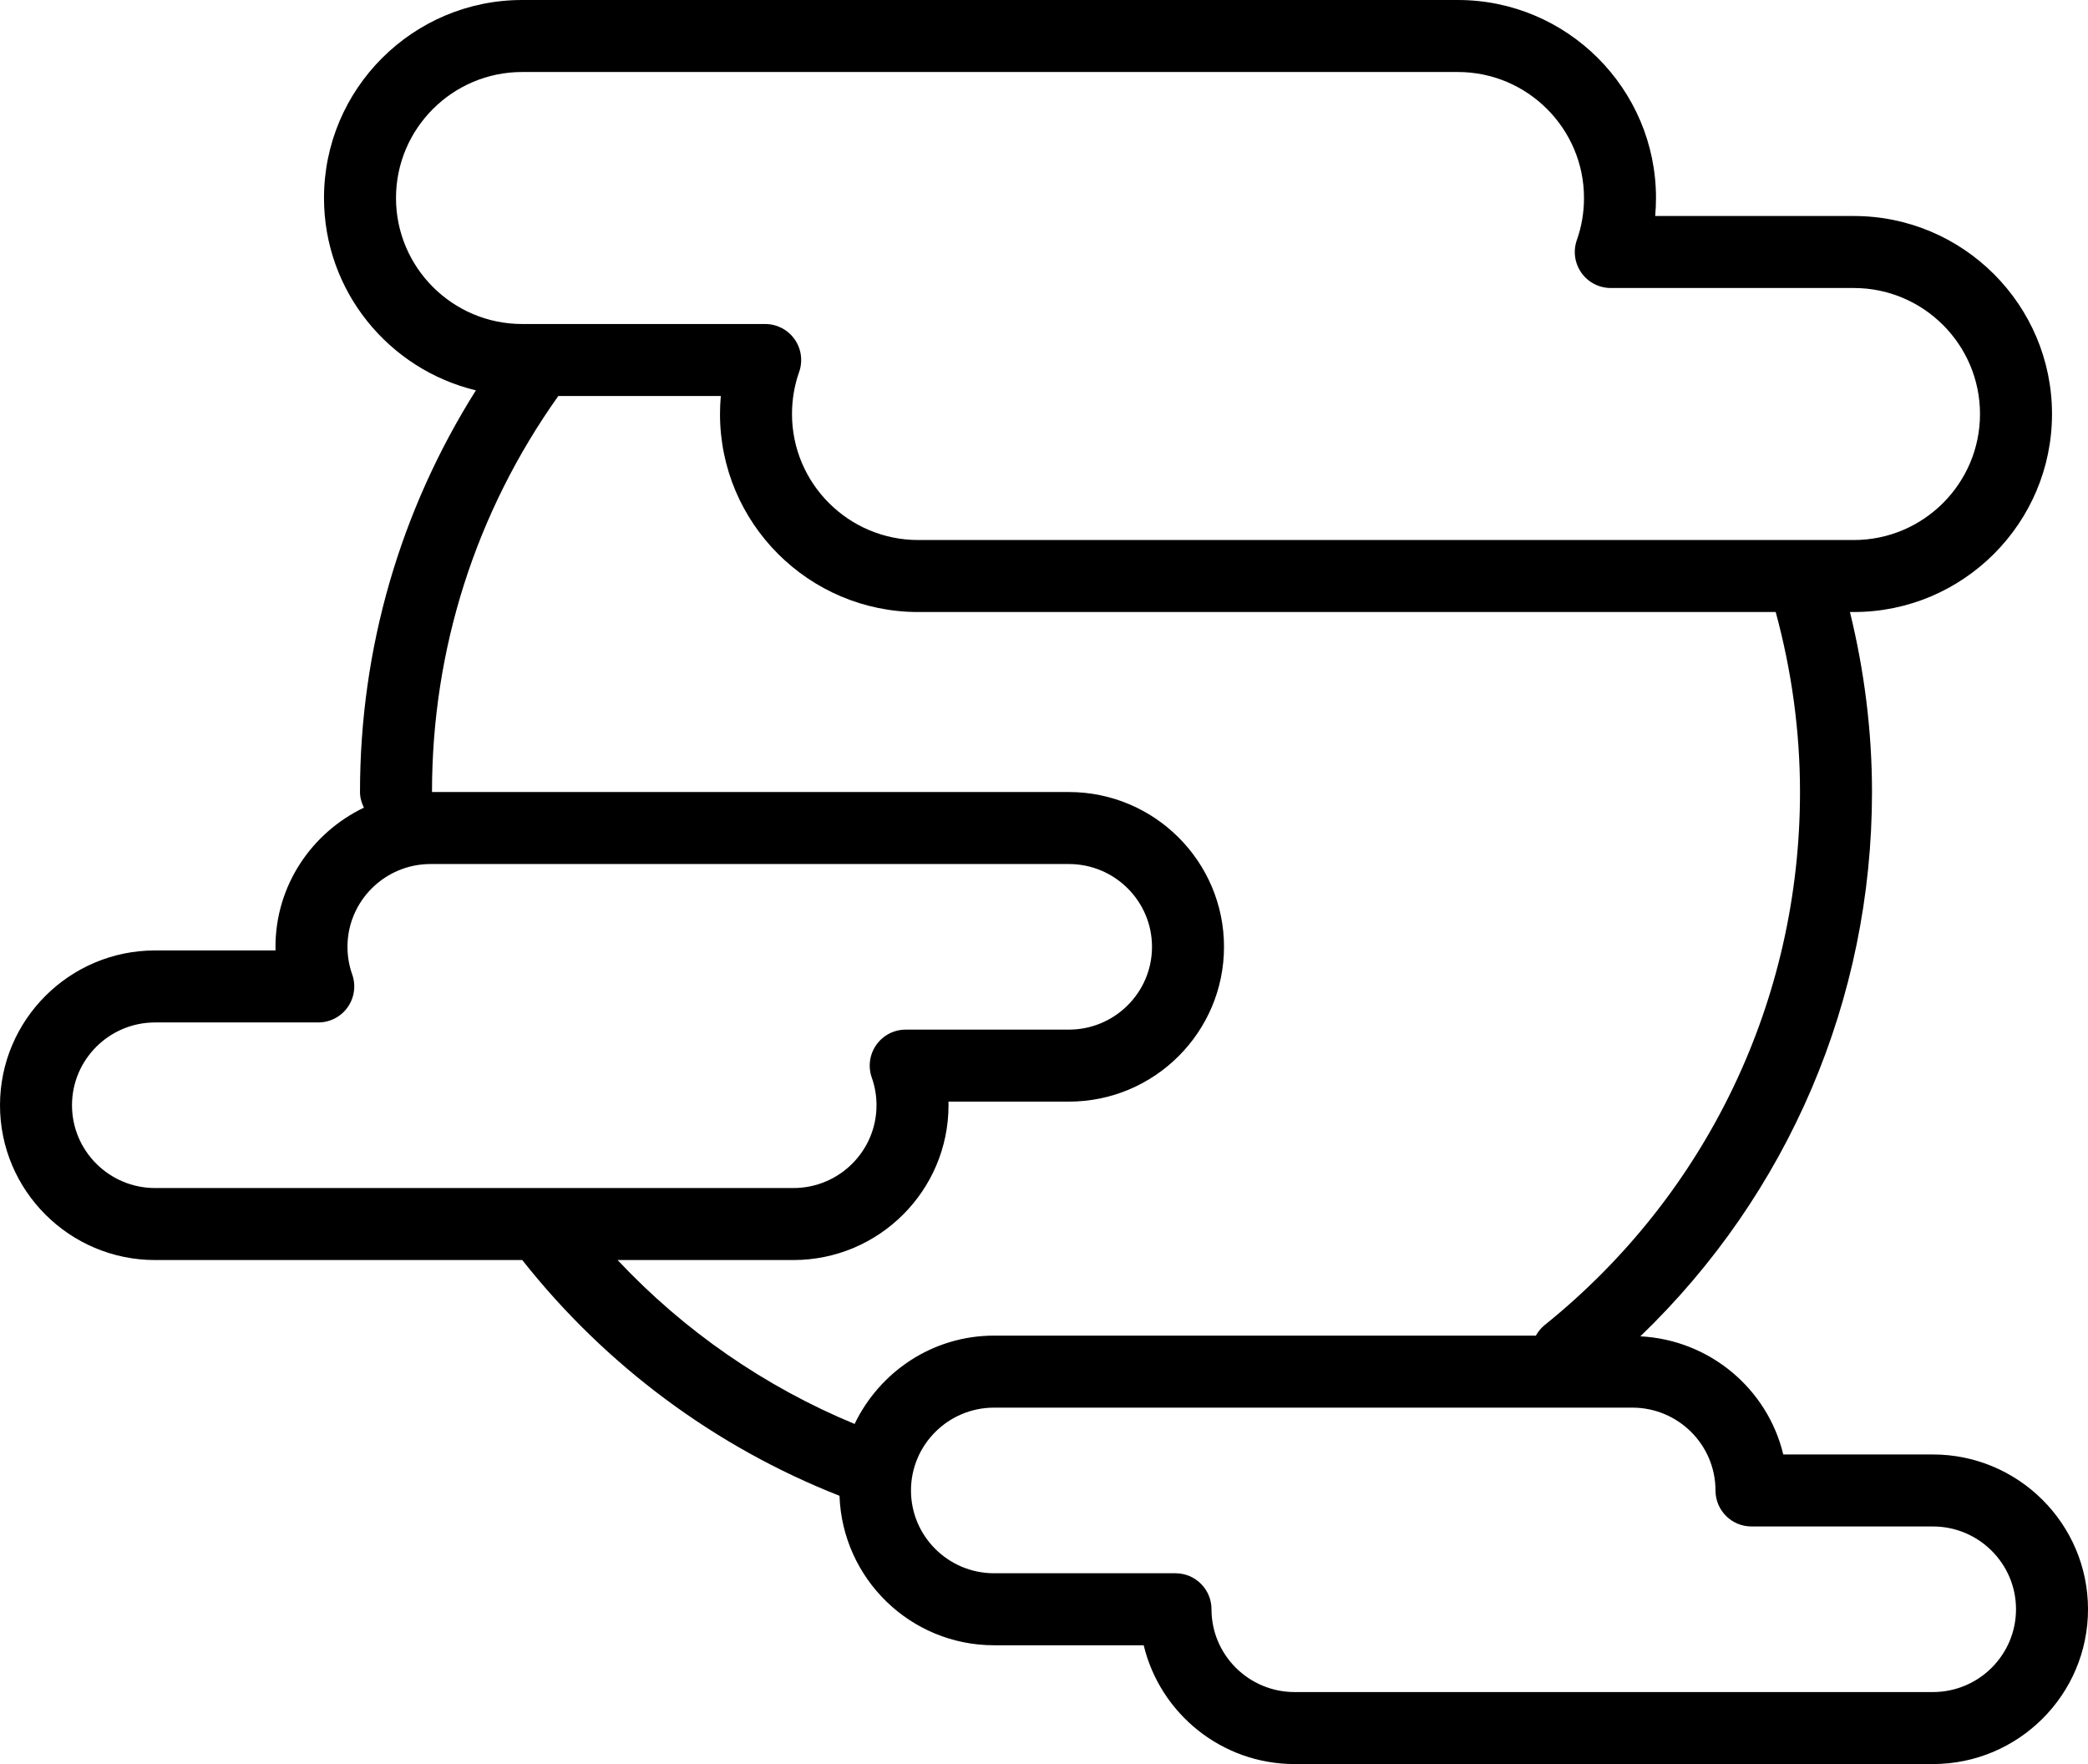 <?xml version="1.0" encoding="utf-8"?>
<!-- Generator: Adobe Illustrator 19.2.0, SVG Export Plug-In . SVG Version: 6.00 Build 0)  -->
<svg version="1.1" id="moonclouds" xmlns="http://www.w3.org/2000/svg" xmlns:xlink="http://www.w3.org/1999/xlink" x="0px" y="0px"
	 viewBox="0 0 232 196" enable-background="new 0 0 232 196" xml:space="preserve">
<g>
	<path fill="none" d="M85.019,36c1.297,0,2.516,0.629,3.266,1.688c0.75,1.058,0.938,2.418,0.508,3.64
		C88.266,42.821,88,44.395,88,46c0,7.719,6.289,14,14.015,14h103.969C213.711,60,220,53.719,220,46
		c0-7.719-6.289-14-14.016-14h-27.008c-1.301,0-2.516-0.629-3.266-1.692c-0.75-1.062-0.937-2.418-0.504-3.644
		C175.734,25.176,176,23.609,176,22c0-7.719-6.289-14-14.016-14H58.016C50.289,8,44,14.281,44,22
		c0,7.719,6.289,14,14.015,14H85.019z"/>
	<path fill="none" d="M97.391,122.801c0-1.051-0.176-2.086-0.524-3.066c-0.434-1.226-0.246-2.582,0.504-3.644
		c0.75-1.063,1.965-1.692,3.266-1.692h18.129c5.094,0,9.235-4.125,9.235-9.199S123.859,96,118.766,96h-70.922
		c-5.094,0-9.234,4.125-9.234,9.199c0,1.051,0.176,2.086,0.524,3.066c0.434,1.226,0.246,2.582-0.504,3.644
		c-0.75,1.063-1.965,1.692-3.266,1.692H17.234c-5.094,0-9.234,4.125-9.234,9.199C8,127.875,12.141,132,17.234,132
		h70.922C93.25,132,97.391,127.875,97.391,122.801z"/>
	<path fill="none" d="M214.766,169.602h-20.156c-2.211,0-4-1.789-4-4c0-5.074-4.144-9.203-9.238-9.203h-70.918
		c-5.094,0-9.234,4.129-9.234,9.203c0,5.074,4.14,9.199,9.234,9.199h20.156c2.211,0,4,1.789,4,4
		c0,5.074,4.141,9.199,9.234,9.199h70.922c5.094,0,9.235-4.125,9.235-9.199
		C224,173.726,219.859,169.602,214.766,169.602z"/>
	<path fill="none" d="M110.453,148.399h60.201c0.243-0.434,0.559-0.837,0.971-1.168C189.656,132.711,200,111.121,200,88
		c0-6.791-0.933-13.505-2.7-20h-95.284C89.875,68,80,58.129,80,46c0-0.672,0.031-1.336,0.09-2H62.033
		C52.859,56.901,48,72.105,48,88h70.766C128.269,88,136,95.715,136,105.199s-7.731,17.199-17.235,17.199h-13.379
		c0.004,0.133,0.004,0.27,0.004,0.402c0,9.484-7.731,17.199-17.234,17.199H68.621
		c7.393,7.872,16.369,14.086,26.335,18.213C97.736,152.431,103.609,148.399,110.453,148.399z"/>
	<path d="M214.766,161.602h-16.625c-1.745-7.28-8.157-12.727-15.881-13.126C198.688,132.673,208,111.036,208,88
		c0-6.777-0.854-13.478-2.45-20h0.434C218.125,68,228,58.129,228,46c0-12.129-9.875-22-22.016-22h-22.074
		C183.969,23.34,184,22.672,184,22c0-12.129-9.875-22-22.016-22H58.016C45.875,0,36,9.871,36,22
		c0,10.358,7.212,19.047,16.877,21.37C44.462,56.733,40,72.046,40,88c0,0.631,0.175,1.206,0.435,1.737
		c-5.789,2.776-9.826,8.635-9.826,15.462c0,0.133,0,0.27,0.004,0.402H17.234C7.73,105.602,0,113.317,0,122.801
		S7.73,140,17.234,140h40.795c9.246,11.715,21.426,20.759,35.249,26.192c0.32,9.206,7.873,16.609,17.175,16.609
		h16.625C128.891,190.363,135.719,196,143.844,196h70.922c9.504,0,17.235-7.715,17.235-17.199
		C232,169.316,224.269,161.602,214.766,161.602z M44,22c0-7.719,6.289-14,14.015-14h103.969C169.711,8,176,14.281,176,22
		c0,1.609-0.266,3.176-0.793,4.664c-0.434,1.227-0.246,2.582,0.504,3.644c0.75,1.063,1.965,1.692,3.266,1.692h27.008
		C213.711,32,220,38.281,220,46c0,7.719-6.289,14-14.016,14H102.016C94.289,60,88,53.719,88,46
		c0-1.605,0.266-3.179,0.793-4.672c0.43-1.222,0.242-2.582-0.508-3.64C87.535,36.629,86.316,36,85.019,36h-27.004
		C50.289,36,44,29.719,44,22z M8,122.801c0-5.074,4.141-9.199,9.234-9.199h18.129c1.301,0,2.516-0.629,3.266-1.692
		c0.75-1.062,0.938-2.418,0.504-3.644c-0.348-0.98-0.524-2.016-0.524-3.066c0-5.074,4.141-9.199,9.234-9.199h70.922
		c5.094,0,9.235,4.125,9.235,9.199s-4.141,9.199-9.235,9.199h-18.129c-1.301,0-2.516,0.629-3.266,1.692
		c-0.75,1.062-0.938,2.418-0.504,3.644c0.348,0.98,0.524,2.016,0.524,3.066c0,5.074-4.141,9.199-9.234,9.199h-70.922
		C12.141,132,8,127.875,8,122.801z M68.621,140h19.536c9.504,0,17.234-7.715,17.234-17.199
		c0-0.133,0-0.27-0.004-0.402h13.379c9.504,0,17.235-7.715,17.235-17.199S128.269,88,118.766,88H48
		c0-15.896,4.859-31.099,14.033-44h18.057C80.031,44.664,80,45.328,80,46c0,12.129,9.875,22,22.015,22H197.3
		c1.767,6.495,2.7,13.209,2.7,20c0,23.121-10.344,44.711-28.375,59.23c-0.412,0.331-0.728,0.734-0.971,1.168h-60.201
		c-6.844,0-12.717,4.033-15.497,9.814C84.99,154.086,76.013,147.873,68.621,140z M214.766,188h-70.922
		c-5.094,0-9.234-4.125-9.234-9.199c0-2.211-1.789-4-4-4h-20.156c-5.094,0-9.234-4.125-9.234-9.199
		c0-5.074,4.14-9.203,9.234-9.203h70.918c5.094,0,9.238,4.129,9.238,9.203c0,2.211,1.789,4,4,4h20.156
		c5.094,0,9.235,4.125,9.235,9.199C224,183.875,219.859,188,214.766,188z"/>
</g>
</svg>
